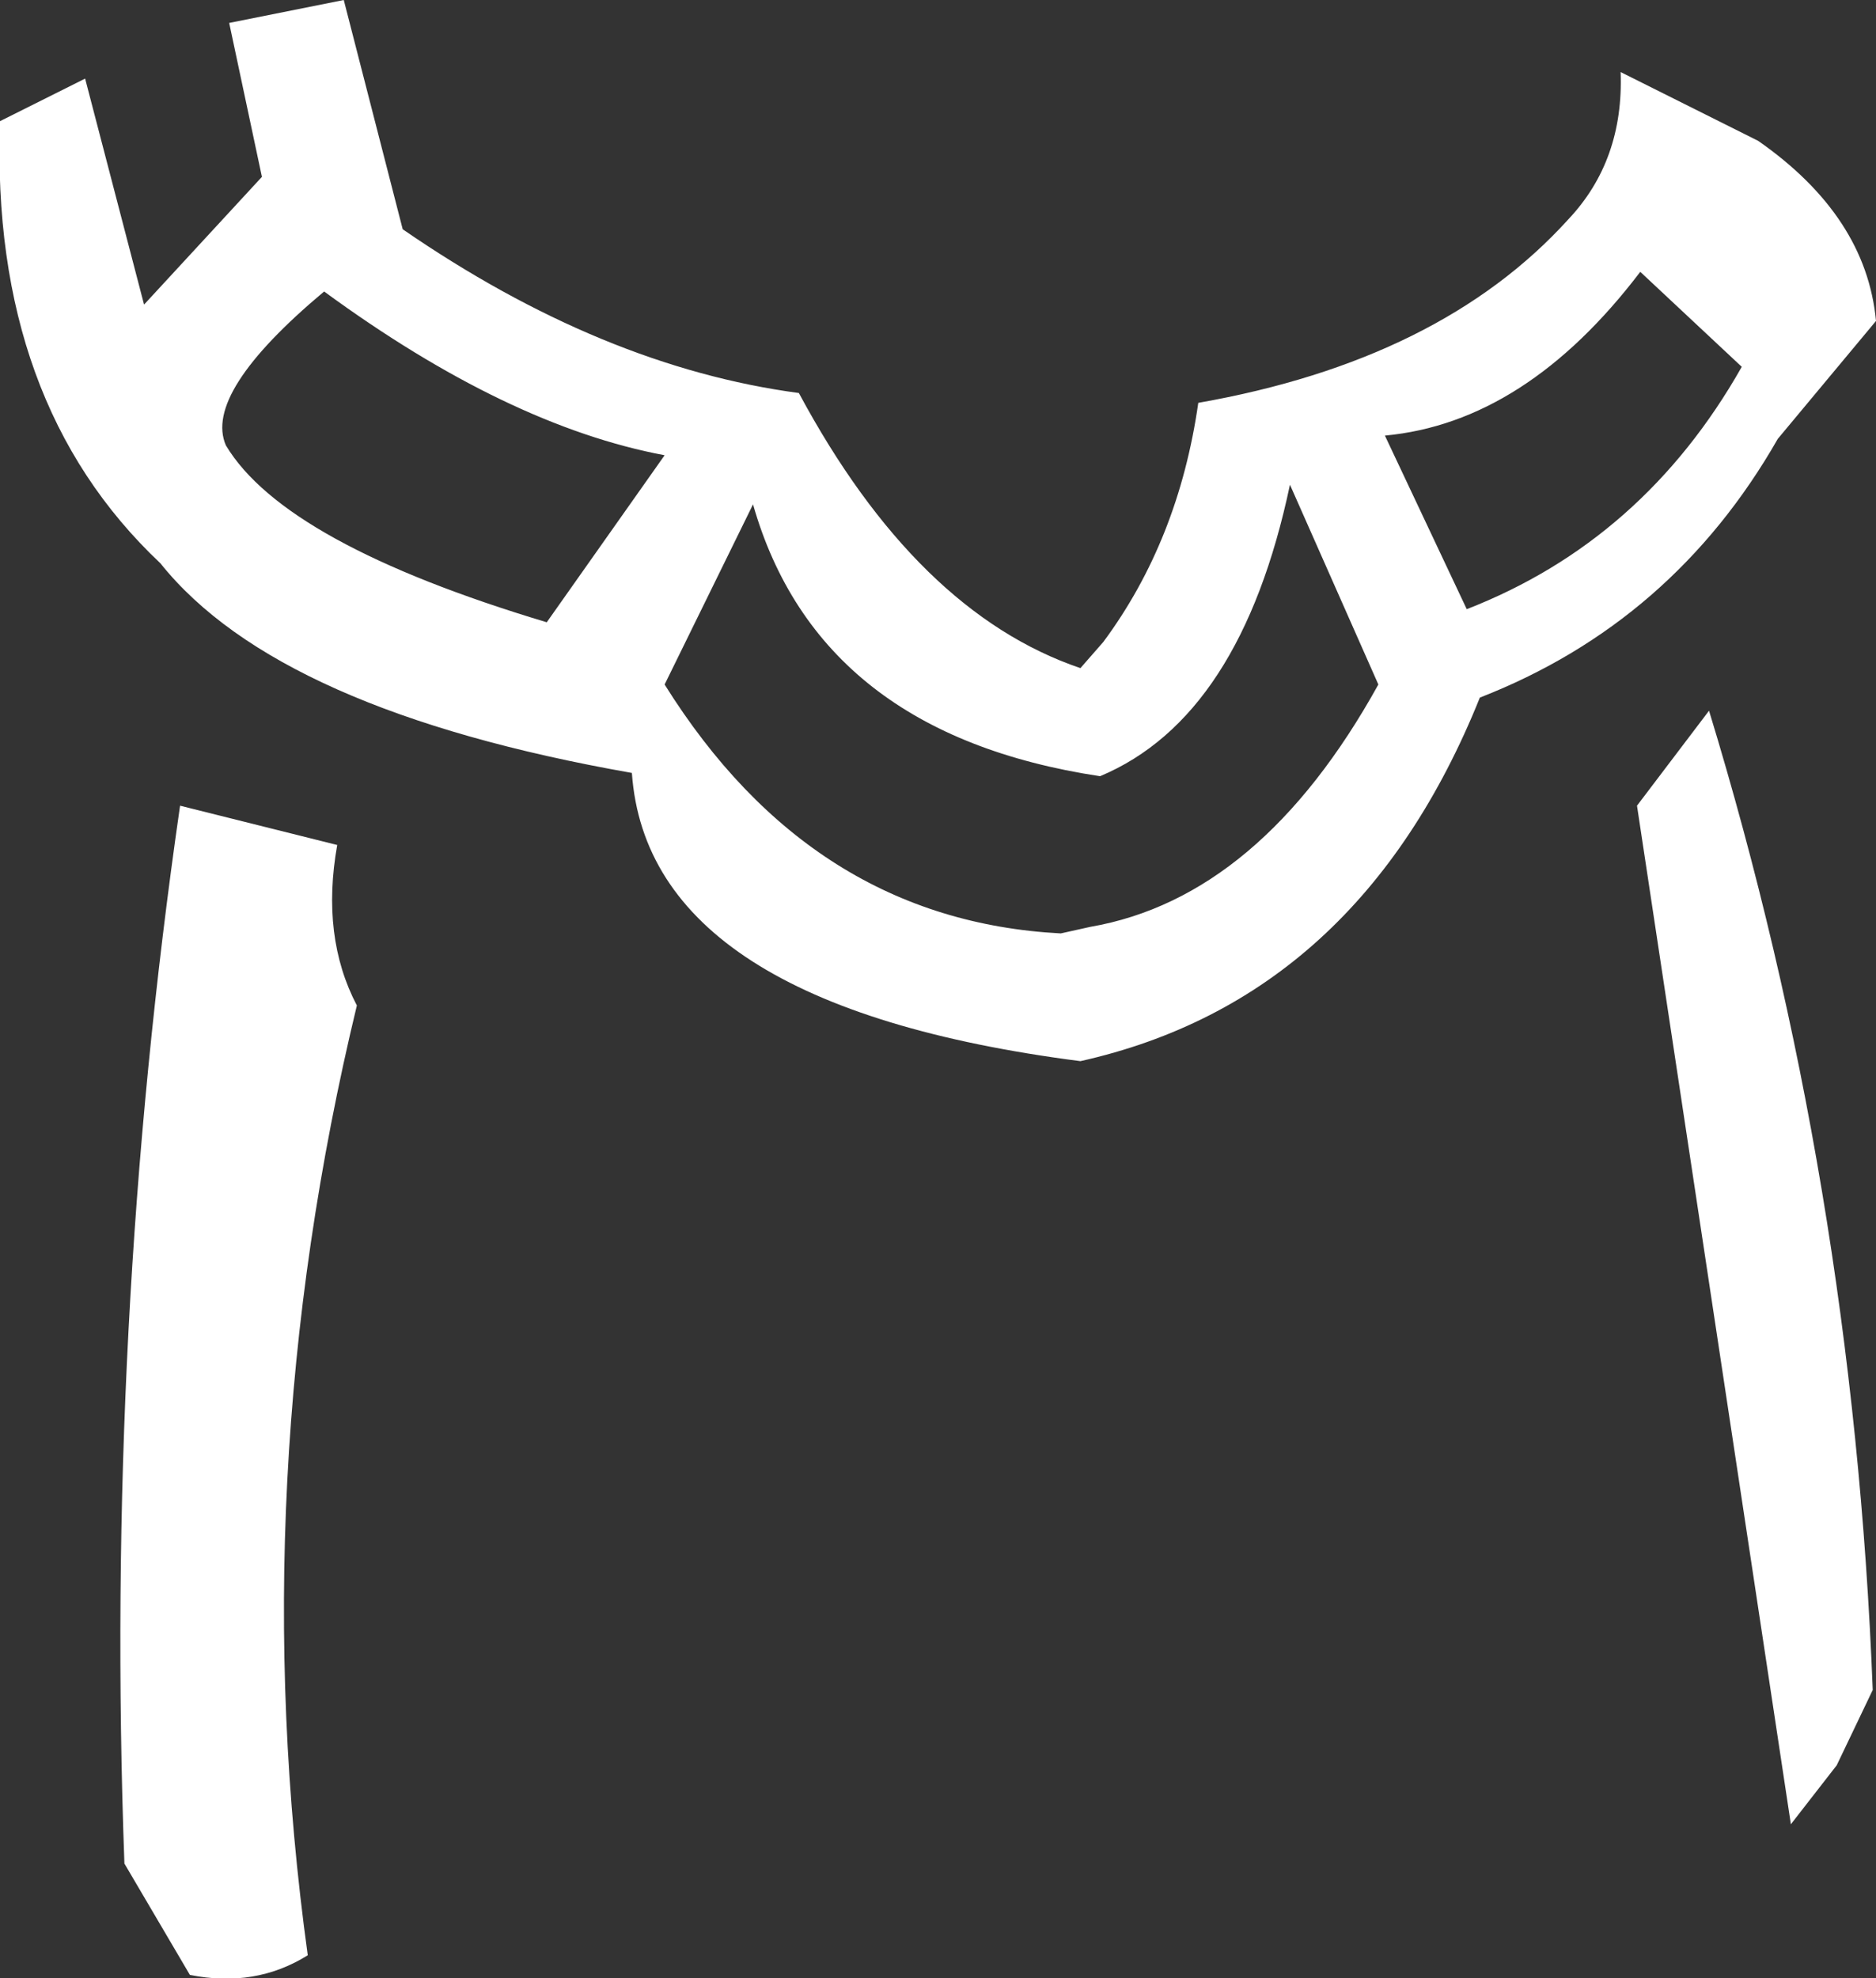 <?xml version="1.0" encoding="UTF-8" standalone="no"?>
<svg xmlns:xlink="http://www.w3.org/1999/xlink" height="30.2px" width="28.65px" xmlns="http://www.w3.org/2000/svg">
  <rect width="100%" height="100%" fill="#333333" stroke="none"/>
  <g transform="matrix(1.0, 0.0, 0.0, 1.0, 14.3, 15.1)">
    <path d="M1.9 -0.85 L2.35 -0.95 Q4.95 -1.4 6.75 -4.65 L5.4 -7.7 Q4.65 -4.15 2.5 -3.25 -1.8 -3.9 -2.8 -7.4 L-4.15 -4.65 Q-1.9 -1.05 1.9 -0.85 M6.85 -8.45 L8.1 -5.8 Q10.8 -6.85 12.3 -9.5 L10.75 -10.95 Q9.0 -8.65 6.85 -8.45 M-10.8 -14.75 L-9.05 -15.1 -8.15 -11.6 Q-5.1 -9.5 -2.1 -9.1 -0.3 -5.75 2.2 -4.9 L2.55 -5.3 Q3.7 -6.85 4.0 -8.95 7.7 -9.6 9.65 -11.75 10.5 -12.65 10.45 -14.0 L12.55 -12.95 Q14.2 -11.8 14.35 -10.2 L12.85 -8.4 Q11.25 -5.6 8.3 -4.45 6.45 0.15 2.2 1.1 -4.4 0.25 -4.65 -3.3 -10.05 -4.25 -11.85 -6.5 -14.45 -8.95 -14.3 -13.25 L-13.0 -13.9 -12.1 -10.45 -10.3 -12.4 -10.8 -14.75 M10.7 -2.8 L11.8 -4.25 Q14.0 2.95 14.3 10.7 L13.75 11.85 13.05 12.75 10.7 -2.8 M-9.35 -10.65 Q-11.2 -9.1 -10.85 -8.3 -9.95 -6.8 -5.95 -5.6 L-4.15 -8.15 Q-6.55 -8.6 -9.35 -10.65 M-11.55 -2.8 L-9.15 -2.2 Q-9.4 -0.8 -8.85 0.25 -10.6 7.5 -9.6 14.75 -10.4 15.25 -11.4 15.05 L-12.4 13.35 Q-12.7 5.15 -11.55 -2.8" fill="#ffffff" fill-rule="evenodd" stroke="none"/>
  </g>
</svg>
